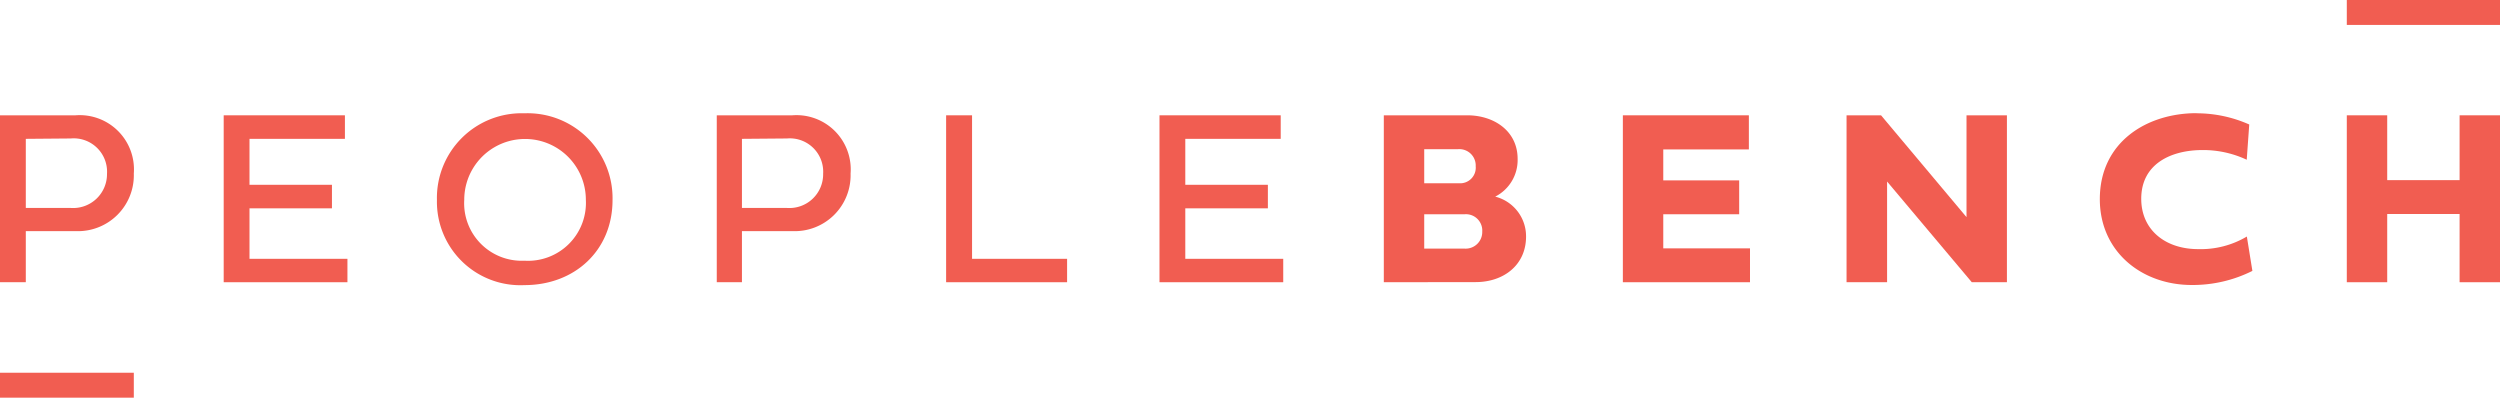 <svg id="Layer_1" data-name="Layer 1" xmlns="http://www.w3.org/2000/svg" viewBox="0 0 198.6 31.59"><defs><style>.cls-1{fill:#f15d51;}</style></defs><title>people-bench-logo</title><rect class="cls-1" y="29.61" width="10.63" height="1.98"/><path class="cls-1" d="M2.05,18.36v4.06H0V9.16H6a4.31,4.31,0,0,1,4.63,4.63A4.44,4.44,0,0,1,6,18.36Zm0-7.33v5.49H5.62A2.69,2.69,0,0,0,8.5,13.81,2.65,2.65,0,0,0,5.62,11Z"/><polygon class="cls-1" points="27.6 22.42 17.77 22.42 17.77 9.16 27.4 9.16 27.4 11.03 19.82 11.03 19.82 14.68 26.37 14.68 26.37 16.55 19.82 16.55 19.82 20.56 27.6 20.56 27.6 22.42"/><path class="cls-1" d="M41.66,9a6.75,6.75,0,0,1,7,6.89c0,4-3,6.76-7,6.76a6.63,6.63,0,0,1-6.95-6.76A6.73,6.73,0,0,1,41.66,9m0,11.71a4.6,4.6,0,0,0,4.88-4.84,4.83,4.83,0,1,0-9.66,0,4.57,4.57,0,0,0,4.78,4.84"/><path class="cls-1" d="M58.94,18.36v4.06h-2V9.16h6a4.31,4.31,0,0,1,4.63,4.63,4.44,4.44,0,0,1-4.63,4.57Zm0-7.33v5.49h3.58a2.68,2.68,0,0,0,2.87-2.71A2.65,2.65,0,0,0,62.52,11Z"/><polygon class="cls-1" points="84.77 22.42 75.16 22.42 75.16 9.16 77.22 9.16 77.22 20.56 84.77 20.56 84.77 22.42"/><polygon class="cls-1" points="101.94 22.42 92.11 22.42 92.11 9.16 101.74 9.16 101.74 11.03 94.16 11.03 94.16 14.68 100.72 14.68 100.72 16.55 94.16 16.55 94.16 20.56 101.94 20.56 101.94 22.42"/><path class="cls-1" d="M109.93,22.42V9.16h6.63c2.14,0,4,1.26,4,3.46a3.26,3.26,0,0,1-1.78,3,3.25,3.25,0,0,1,2.45,3.17c0,2.28-1.8,3.62-4,3.62Zm3.21-10.57v2.71h2.79a1.24,1.24,0,0,0,1.3-1.35,1.3,1.3,0,0,0-1.39-1.36Zm0,5.17v2.73h3.21a1.32,1.32,0,0,0,1.4-1.35,1.3,1.3,0,0,0-1.4-1.38Z"/><polygon class="cls-1" points="139.02 22.42 128.92 22.42 128.92 9.16 138.93 9.16 138.93 11.87 132.13 11.87 132.13 14.33 138.16 14.33 138.16 17.02 132.13 17.02 132.13 19.73 139.02 19.73 139.02 22.42"/><polygon class="cls-1" points="149.91 22.42 146.69 22.42 146.69 9.16 149.43 9.16 156.22 17.25 156.22 9.16 159.43 9.16 159.43 22.42 156.64 22.42 149.91 14.42 149.91 22.42"/><path class="cls-1" d="M174.5,9a10.29,10.29,0,0,1,4.18.89l-.2,2.8a8.15,8.15,0,0,0-3.51-.77c-2.48,0-4.87,1.08-4.87,3.87,0,2.48,1.92,4,4.52,4a7.17,7.17,0,0,0,3.87-1l.44,2.73a10.59,10.59,0,0,1-4.81,1.12c-4,0-7.31-2.66-7.31-6.82,0-4.54,3.73-6.83,7.69-6.83"/><polygon class="cls-1" points="189.64 22.42 186.43 22.42 186.43 9.16 189.64 9.16 189.64 14.31 195.39 14.31 195.39 9.16 198.6 9.16 198.6 22.42 195.39 22.42 195.39 17 189.64 17 189.64 22.42"/><rect class="cls-1" x="186.43" width="12.17" height="1.98"/></svg>